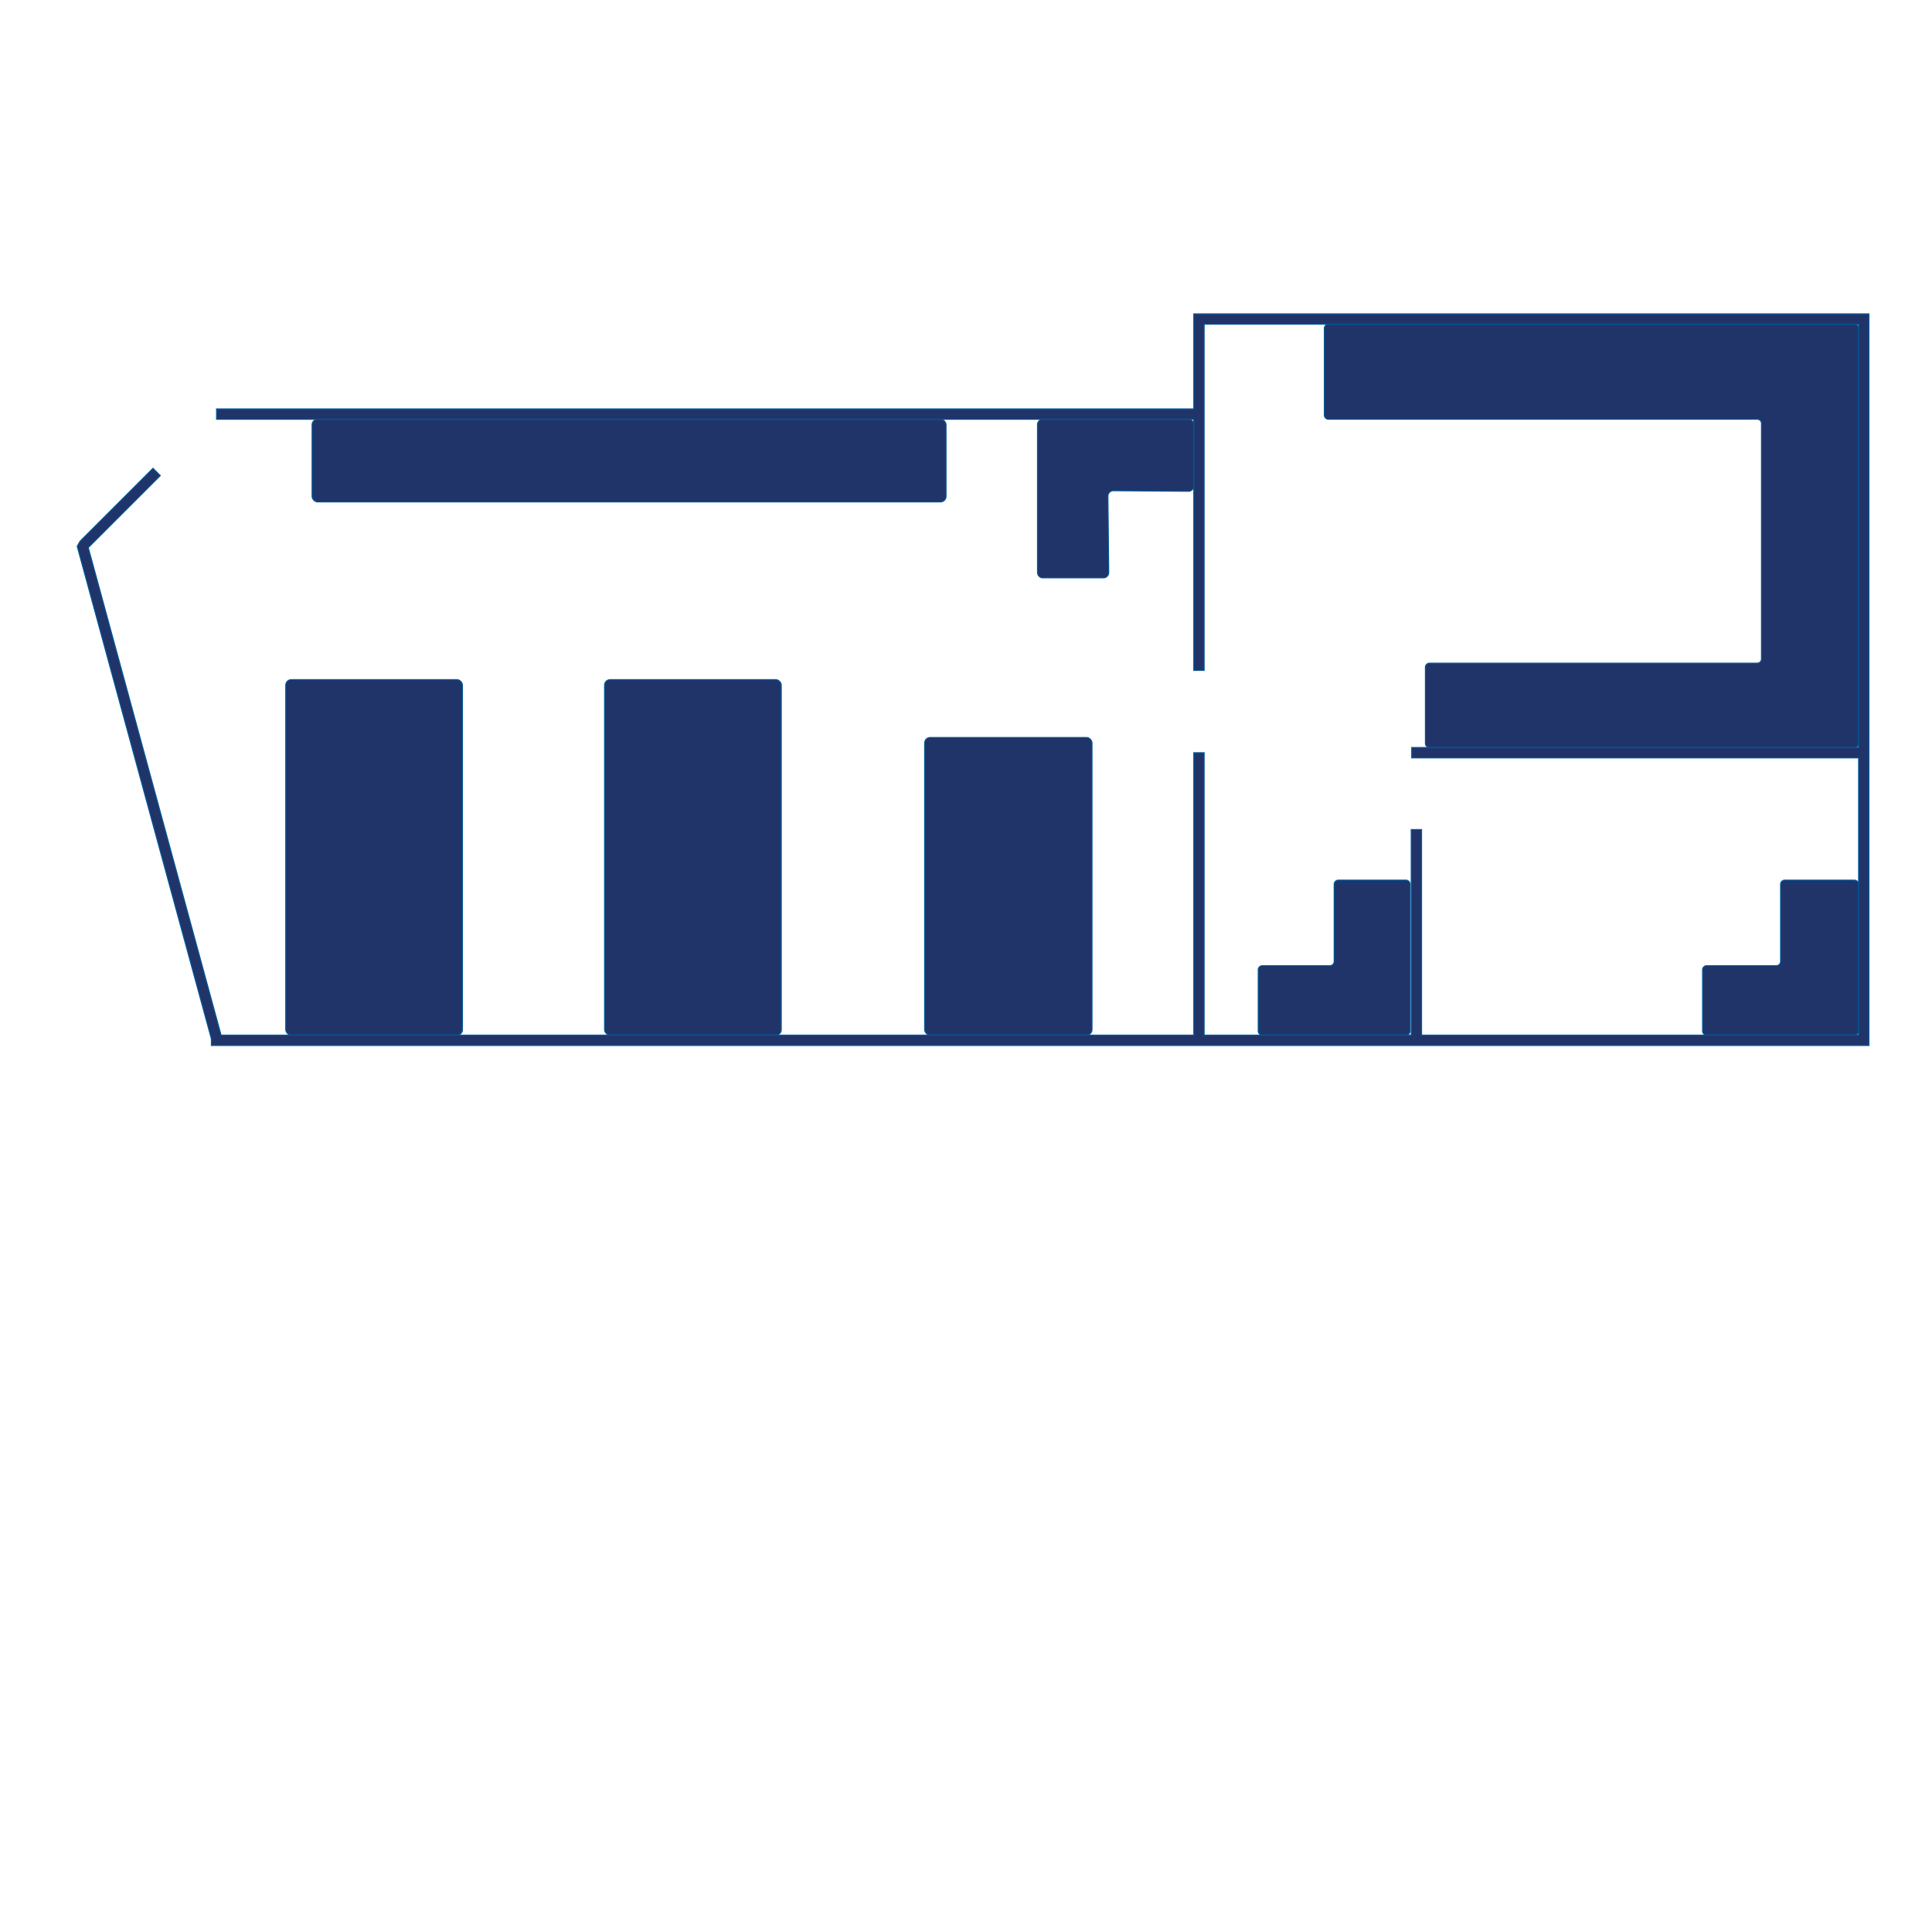
<svg xmlns="http://www.w3.org/2000/svg" xmlns:xlink="http://www.w3.org/1999/xlink" viewBox="0 0 3000 3000">
<defs>
    <style>
    .cls-1{fill:#122242;}.cls-10,
    .cls-2,.cls-3,.cls-4,.cls-5,.cls-6,.cls-7,.cls-8,.cls-9{fill:#21346a;stroke:#005795;}.cls-10,.cls-12,.cls-2,.cls-3,.cls-4,.cls-5,.cls-6,.cls-7,.cls-8,.cls-9{stroke-miterlimit:10;}.cls-2{stroke-width:1.55px;}.cls-3{stroke-width:1.59px;}.cls-4{stroke-width:1.59px;}.cls-5{stroke-width:1.59px;}.cls-6{stroke-width:1.53px;}.cls-12,.cls-7{stroke-width:1.55px;}.cls-8{stroke-width:1.57px;}.cls-9{stroke-width:1.55px;}.cls-10{stroke-width:1.6px;}.cls-11{font-size:73.81px;font-family:Avenir-Medium, Avenir;font-weight:500;}.cls-11,.cls-13{fill:#fff;}.cls-12{fill:#005795;stroke:#3a92d0;}
</style>
</defs>
<g xmlns="http://www.w3.org/2000/svg" id="Background_map" data-name="Background/map">
<rect class="cls-2" x="484.63" y="651.02" width="984.38" height="128.33" rx="8.48"/>
<rect class="cls-3" x="443.72" y="1055.38" width="274.38" height="551.99" rx="8.48"/>
<rect class="cls-4" x="938.77" y="1055.38" width="274.38" height="551.99" rx="8.48"/>
<rect class="cls-5" x="1435.81" y="1145.16" width="259.85" height="462.19" rx="8.51"/>
<path class="cls-6" d="M1845.24,651H1619.49a8.36,8.36,0,0,0-8.47,8.24V889.08a8.36,8.36,0,0,0,8.47,8.24h93.68a8.35,8.35,0,0,0,8.47-8.32l-1.22-118.65A8.37,8.37,0,0,1,1729,762l116.21.9a8.38,8.38,0,0,0,8.55-8.25V659.26A8.37,8.37,0,0,0,1845.24,651Z"/>
<path class="cls-7" d="M2056.43,509.81V644.6a6.43,6.43,0,0,0,6.42,6.42h665.92a6.42,6.42,0,0,1,6.42,6.41v365.86a6.43,6.43,0,0,1-6.42,6.42h-509a6.42,6.42,0,0,0-6.42,6.41v118.21a6.42,6.42,0,0,0,6.42,6.42H2879.6a6.41,6.41,0,0,0,6.42-6.42V509.81a6.41,6.41,0,0,0-6.42-6.42H2062.85A6.42,6.42,0,0,0,2056.43,509.81Z"/>
<path class="cls-8" d="M2764.87,1373.32v119.51a6.53,6.53,0,0,1-6.42,6.64H2650.14a6.53,6.53,0,0,0-6.42,6.64v94.62a6.53,6.53,0,0,0,6.42,6.64H2879.6a6.53,6.53,0,0,0,6.42-6.64V1373.32a6.53,6.53,0,0,0-6.42-6.64H2771.29A6.53,6.53,0,0,0,2764.87,1373.32Z"/>
<path class="cls-9" d="M2071.68,1373.32v119.51a6.53,6.53,0,0,1-6.42,6.64h-105.1a6.53,6.53,0,0,0-6.42,6.64v94.62a6.53,6.53,0,0,0,6.42,6.64h223a6.53,6.53,0,0,0,6.42-6.64V1373.32a6.53,6.53,0,0,0-6.42-6.64H2078.1A6.53,6.53,0,0,0,2071.68,1373.32Z"/>
<polygon class="cls-10" points="1853.72 487.35 1853.72 634.97 336.28 634.97 336.28 651.02 1853.72 651.02 1853.72 1040.94 1869.76 1040.94 1869.76 503.39 2886.02 503.39 2886.02 1160.75 2192.13 1160.75 2192.13 1176.8 2886.02 1176.8 2886.02 1607.37 2207.37 1607.37 2207.37 1288.18 2191.33 1288.18 2191.33 1607.37 1869.76 1607.37 1869.76 1168.77 1853.72 1168.77 1853.72 1607.37 343.29 1607.37 137.1 850.47 137.32 850.09 248.89 738.52 237.54 727.18 124.46 840.26 119.88 848.28 328.26 1613.25 328.26 1623.41 2902.07 1623.41 2902.07 487.35 1853.72 487.35"/>

</g>
</svg>